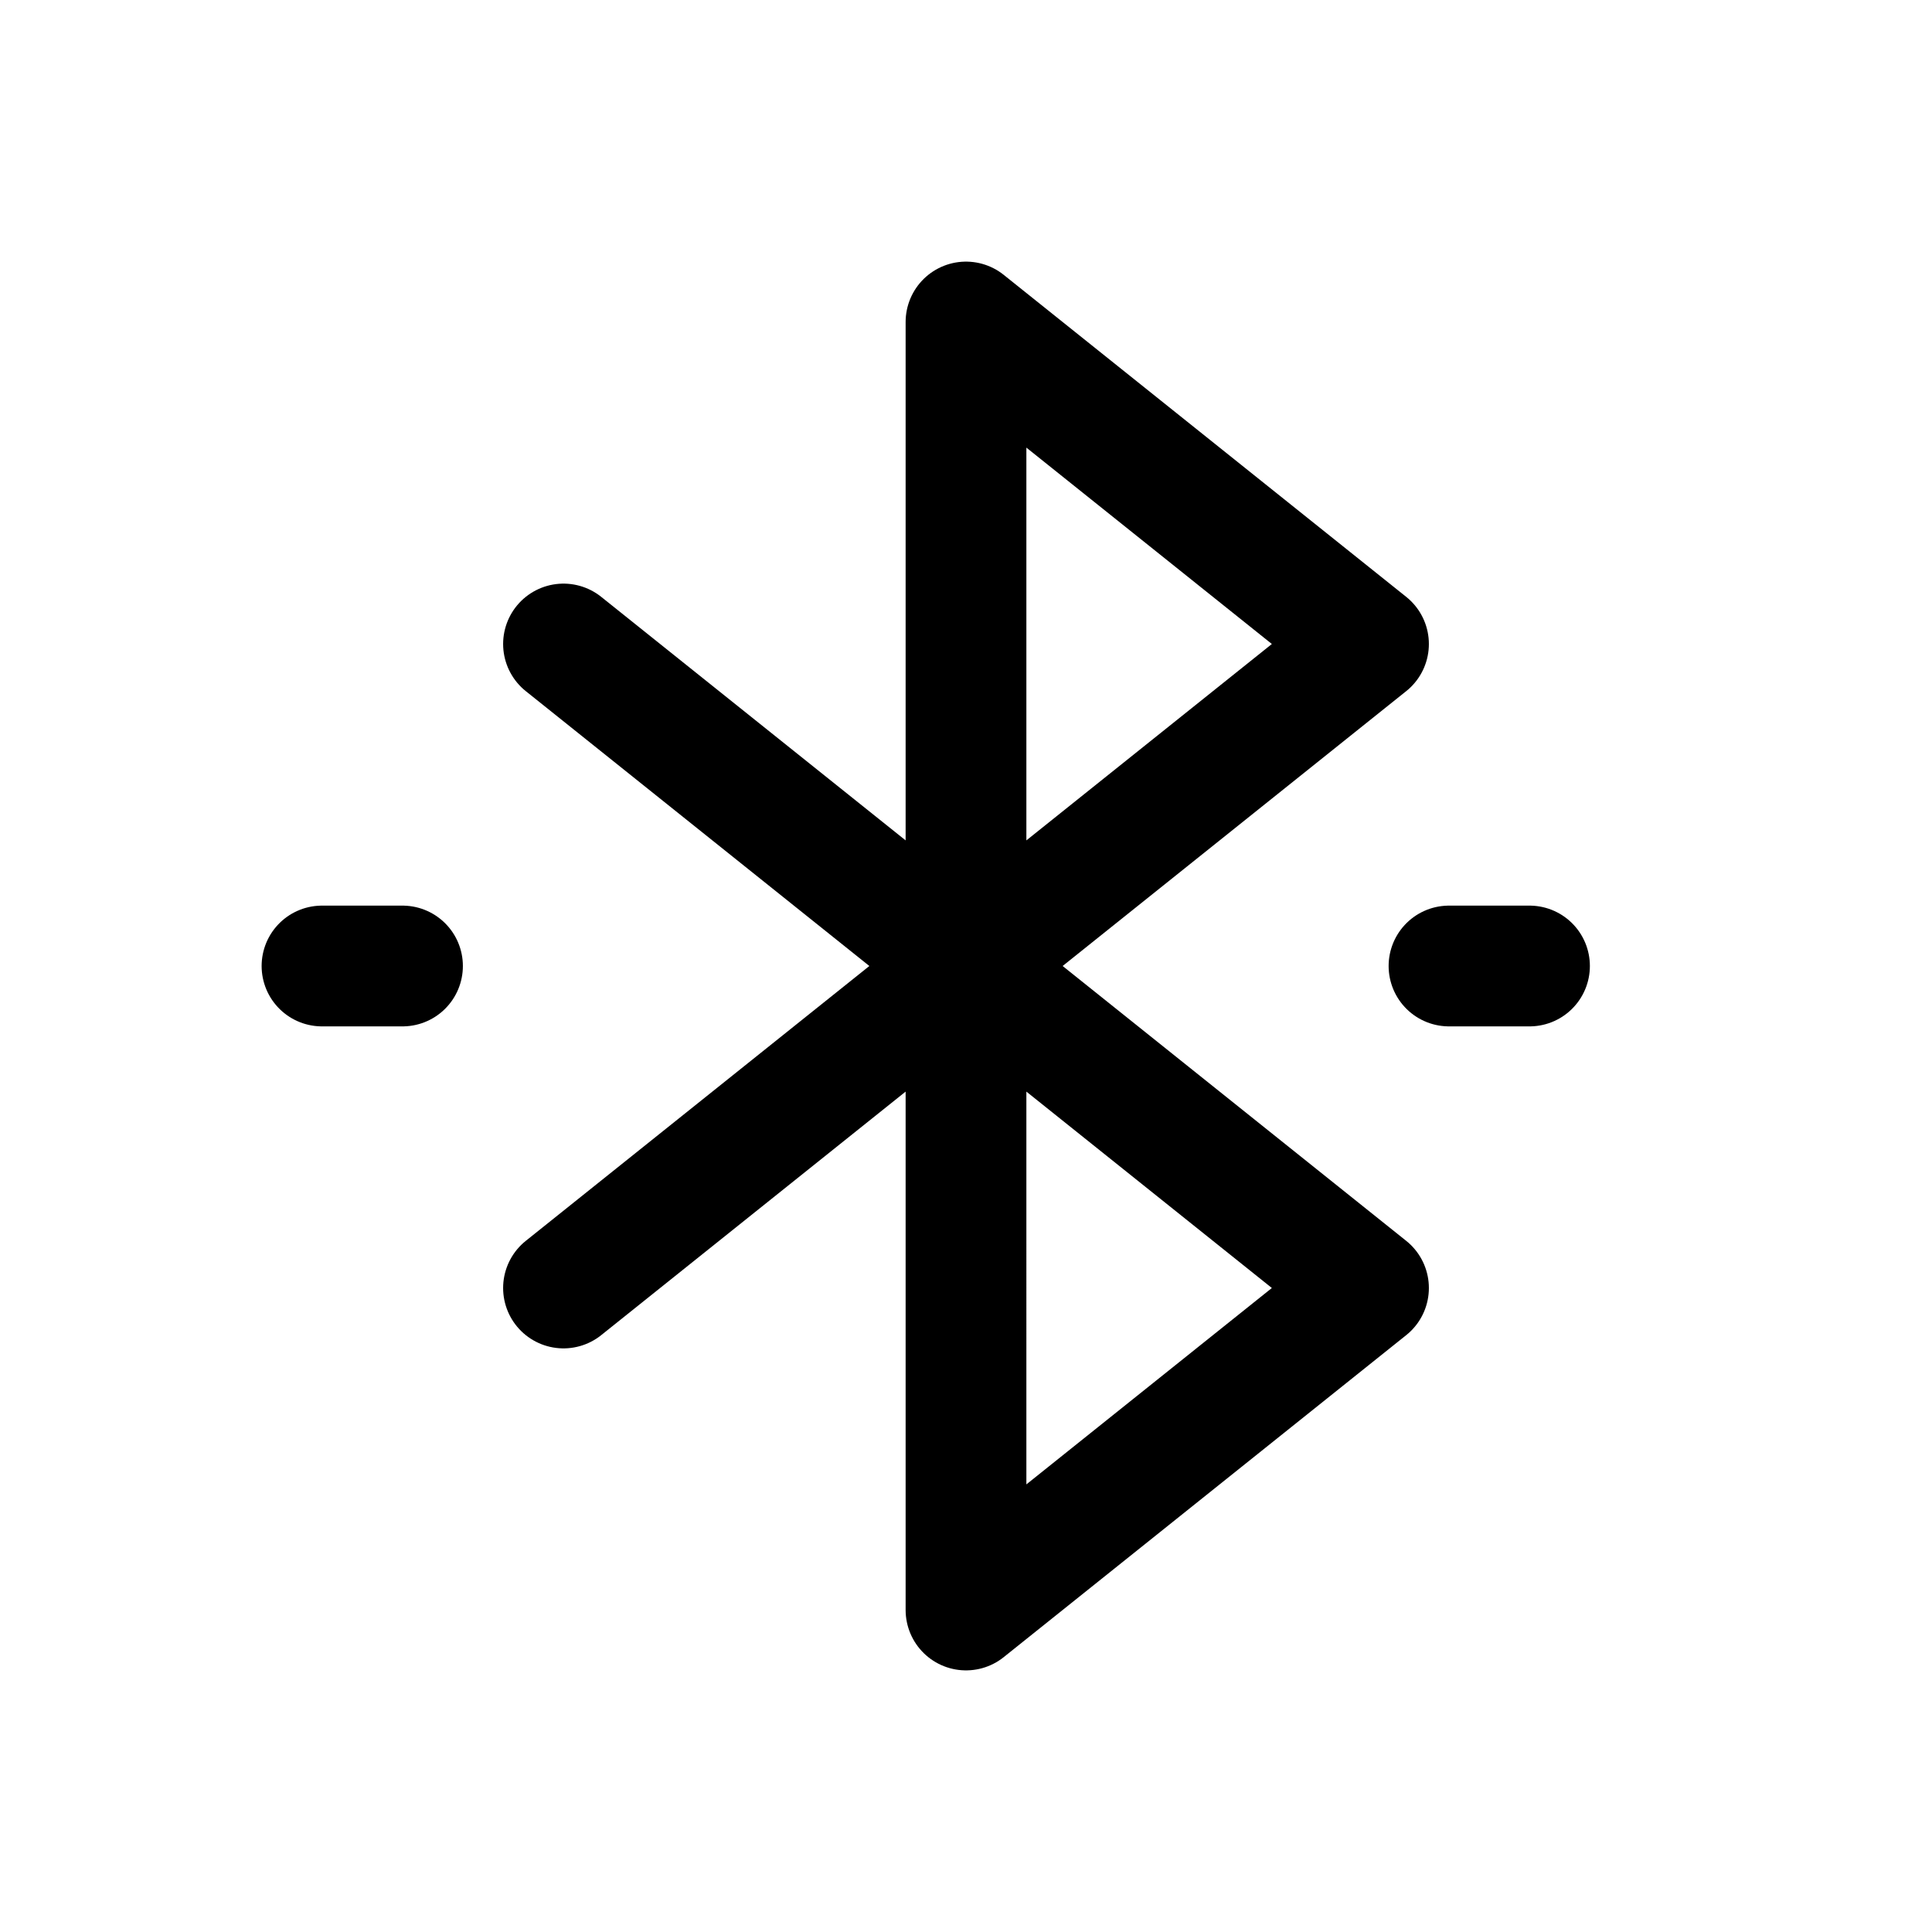 <svg xmlns="http://www.w3.org/2000/svg" fill="none" stroke-linecap="round" stroke-linejoin="round" viewBox="0 0 24 24" stroke-width="1.5" stroke="currentColor" aria-hidden="true" data-slot="icon" height="16px" width="16px">
  <path d="m7 8 10 8-5 4V4l5 4-10 8M4 12h1M18 12h1"/>
</svg>
